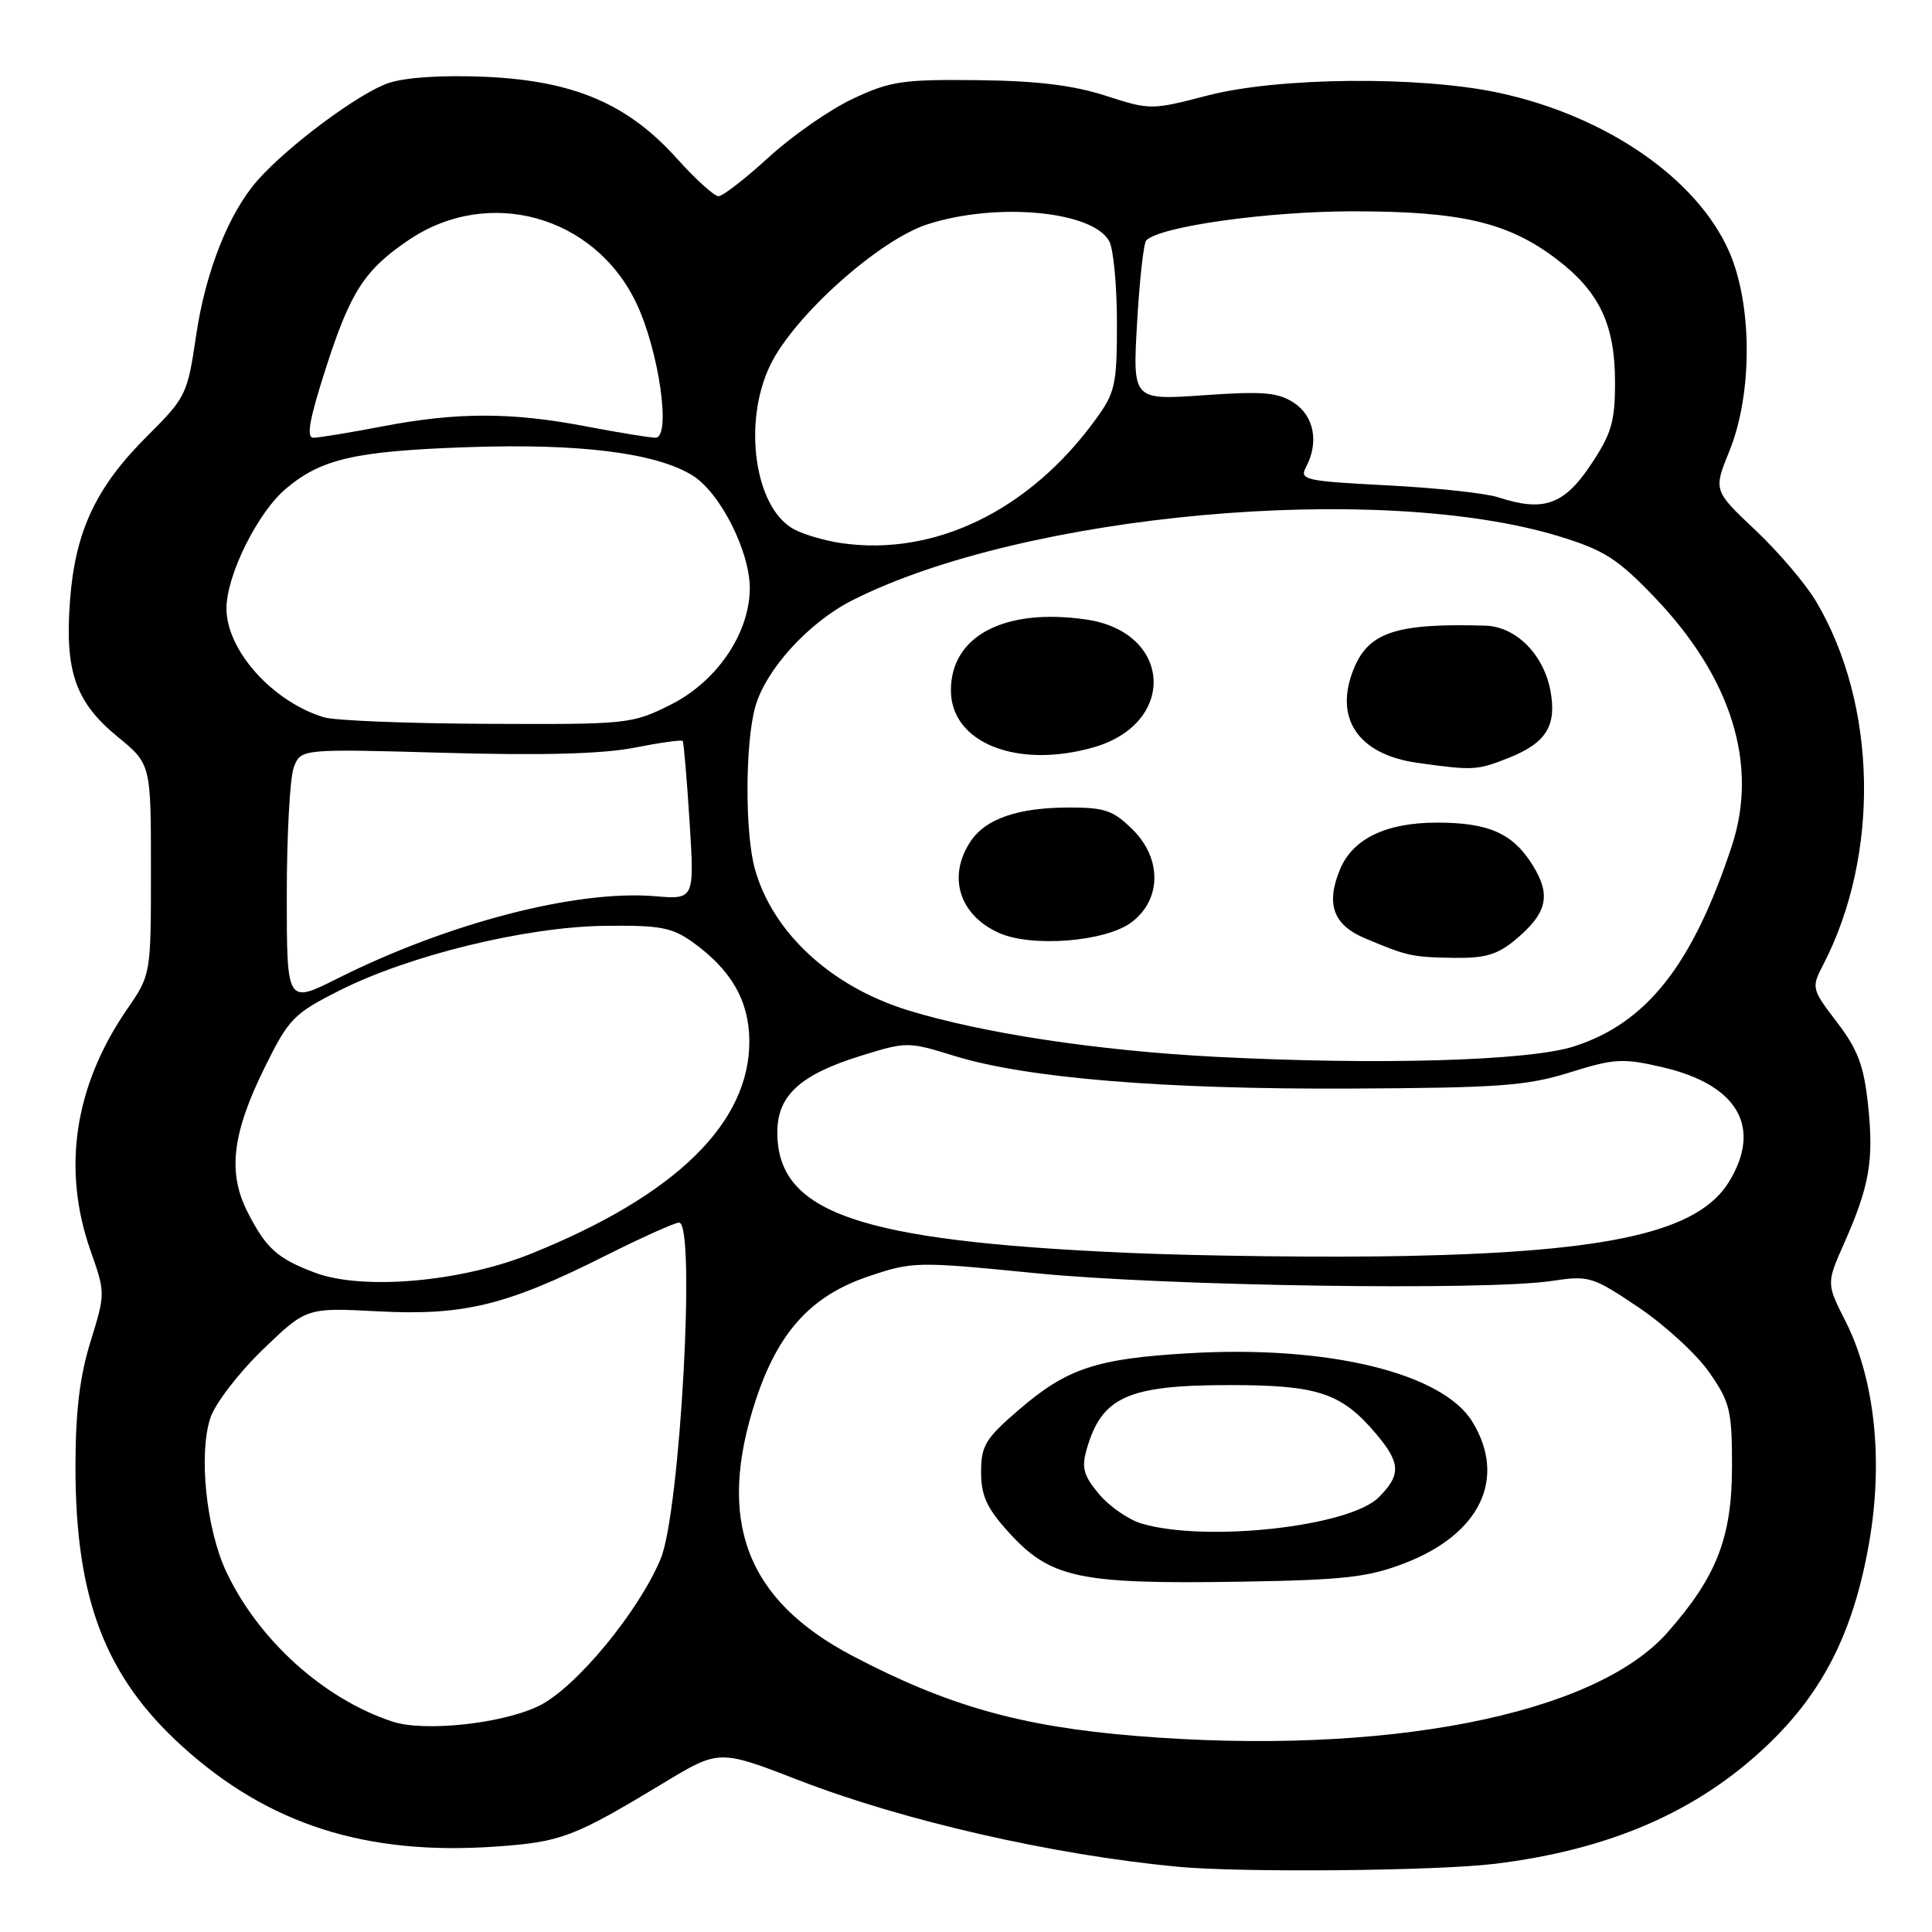 <?xml version="1.0" encoding="UTF-8" standalone="no"?>
<!DOCTYPE svg PUBLIC "-//W3C//DTD SVG 1.1//EN" "http://www.w3.org/Graphics/SVG/1.1/DTD/svg11.dtd" >
<svg xmlns="http://www.w3.org/2000/svg" xmlns:xlink="http://www.w3.org/1999/xlink" version="1.1" viewBox="0 0 256 256">
 <g >
 <path fill="currentColor"
d=" M 198.03 246.97 C 213.34 245.10 224.96 240.04 234.21 231.22 C 241.61 224.16 245.62 216.17 247.67 204.41 C 249.57 193.49 248.41 182.72 244.53 175.05 C 242.00 170.06 242.00 170.06 244.40 164.64 C 247.74 157.08 248.31 153.73 247.52 146.35 C 246.97 141.19 246.16 139.05 243.40 135.44 C 240.04 131.03 240.00 130.89 241.58 127.84 C 249.13 113.25 248.75 93.42 240.67 79.74 C 239.30 77.41 235.67 73.14 232.60 70.25 C 227.03 64.99 227.03 64.99 229.16 59.75 C 232.24 52.15 232.21 40.31 229.09 33.27 C 224.81 23.62 212.81 15.36 198.62 12.30 C 188.15 10.05 169.35 10.22 159.99 12.66 C 152.55 14.59 152.41 14.59 146.49 12.68 C 142.20 11.29 137.38 10.71 129.50 10.62 C 119.61 10.51 117.94 10.76 113.00 13.09 C 109.97 14.51 104.96 18.00 101.86 20.84 C 98.76 23.68 95.76 26.00 95.20 26.00 C 94.64 26.00 92.15 23.74 89.67 20.98 C 83.17 13.75 76.04 10.71 64.36 10.18 C 58.73 9.93 53.80 10.24 51.52 10.99 C 47.68 12.26 38.24 19.25 34.16 23.86 C 30.32 28.19 27.23 35.99 25.98 44.50 C 24.84 52.26 24.65 52.66 19.50 57.79 C 12.72 64.53 9.97 70.39 9.28 79.52 C 8.56 88.94 9.99 93.04 15.58 97.62 C 20.00 101.24 20.00 101.24 20.00 115.19 C 20.00 129.14 20.00 129.14 16.84 133.73 C 9.86 143.87 8.19 154.89 11.99 165.70 C 13.97 171.34 13.97 171.37 11.99 177.78 C 10.56 182.41 10.00 187.06 10.00 194.40 C 10.00 211.85 13.95 222.17 24.17 231.42 C 35.61 241.77 48.48 245.88 65.70 244.68 C 74.37 244.07 75.99 243.46 87.90 236.27 C 95.29 231.80 95.29 231.80 105.90 235.91 C 119.75 241.27 139.45 245.77 156.00 247.35 C 164.40 248.15 190.27 247.91 198.03 246.97 Z  M 150.50 230.02 C 135.25 228.77 125.58 226.04 112.94 219.40 C 98.86 212.00 94.89 201.52 100.13 185.55 C 103.10 176.51 107.47 171.70 115.04 169.14 C 120.96 167.14 121.41 167.14 137.29 168.71 C 154.48 170.41 196.85 171.05 205.63 169.73 C 210.56 168.99 211.01 169.13 217.11 173.23 C 220.60 175.58 224.82 179.45 226.48 181.84 C 229.24 185.80 229.50 186.87 229.50 194.34 C 229.49 203.71 227.48 208.90 220.96 216.30 C 211.30 227.28 183.42 232.71 150.50 230.02 Z  M 186.21 207.10 C 196.15 203.24 199.66 195.88 195.11 188.41 C 191.15 181.92 175.96 178.23 157.57 179.31 C 145.25 180.02 141.37 181.32 134.97 186.83 C 130.57 190.62 130.00 191.57 130.00 195.05 C 130.00 198.17 130.75 199.82 133.57 202.94 C 139.17 209.14 142.85 209.93 164.50 209.58 C 178.23 209.35 181.31 209.00 186.21 207.10 Z  M 52.00 228.12 C 42.92 225.13 34.26 217.33 29.99 208.28 C 27.33 202.62 26.29 192.67 27.88 187.87 C 28.50 185.99 31.61 181.93 34.80 178.85 C 40.60 173.26 40.60 173.26 50.11 173.76 C 61.47 174.35 67.11 172.97 80.16 166.42 C 85.00 163.99 89.42 162.00 89.98 162.00 C 92.23 162.00 90.12 200.37 87.54 206.56 C 84.59 213.62 76.23 223.71 71.39 226.05 C 66.52 228.41 56.21 229.51 52.00 228.12 Z  M 41.74 168.64 C 36.77 166.78 35.25 165.41 32.82 160.64 C 30.13 155.38 30.75 150.17 35.12 141.35 C 38.27 134.97 38.93 134.30 45.00 131.24 C 54.25 126.58 69.61 122.83 80.04 122.68 C 87.42 122.58 89.02 122.88 91.75 124.82 C 96.85 128.46 99.23 132.55 99.29 137.82 C 99.41 148.77 89.50 158.45 70.25 166.17 C 60.99 169.88 48.05 171.00 41.74 168.64 Z  M 149.00 165.99 C 113.69 164.40 103.00 160.69 103.00 150.04 C 103.00 145.17 106.00 142.41 114.00 139.92 C 120.14 138.01 120.30 138.01 126.45 139.91 C 135.99 142.86 154.20 144.36 179.00 144.24 C 198.63 144.15 202.33 143.88 208.01 142.10 C 213.95 140.25 215.03 140.19 220.32 141.42 C 230.26 143.73 233.52 149.35 229.11 156.58 C 225.09 163.18 213.48 165.86 186.50 166.42 C 176.05 166.64 159.18 166.44 149.00 165.99 Z  M 161.00 140.03 C 145.35 139.21 130.19 136.91 120.29 133.86 C 110.11 130.72 102.36 123.56 100.02 115.12 C 98.70 110.38 98.73 98.51 100.07 93.68 C 101.44 88.74 107.16 82.46 112.94 79.54 C 135.68 68.05 182.67 63.79 206.54 71.05 C 212.52 72.88 214.30 74.00 219.17 79.07 C 229.43 89.75 233.04 101.32 229.47 112.11 C 224.27 127.86 218.20 135.57 208.54 138.66 C 202.53 140.58 182.64 141.15 161.00 140.03 Z  M 200.87 124.46 C 205.02 120.97 205.55 118.62 203.10 114.66 C 200.48 110.43 197.28 109.00 190.40 109.00 C 183.70 109.00 179.27 111.12 177.58 115.15 C 175.65 119.75 176.64 122.55 180.85 124.32 C 186.45 126.69 187.13 126.84 192.67 126.92 C 196.83 126.98 198.44 126.50 200.87 124.46 Z  M 149.90 122.23 C 153.89 119.27 153.99 113.84 150.14 109.98 C 147.56 107.40 146.42 107.00 141.73 107.00 C 134.87 107.00 130.57 108.49 128.57 111.54 C 125.53 116.17 127.11 121.23 132.33 123.60 C 136.63 125.56 146.45 124.80 149.90 122.23 Z  M 200.01 100.38 C 204.89 98.43 206.30 96.12 205.44 91.52 C 204.53 86.68 200.86 83.02 196.80 82.90 C 185.10 82.56 181.42 83.75 179.43 88.50 C 176.67 95.12 179.91 99.97 187.81 101.08 C 195.25 102.12 195.74 102.09 200.01 100.38 Z  M 144.92 99.02 C 156.00 95.84 155.31 83.75 143.94 82.09 C 133.12 80.52 126.00 84.24 126.00 91.47 C 126.00 98.43 134.77 101.93 144.92 99.02 Z  M 38.00 118.58 C 38.00 110.63 38.42 103.02 38.93 101.67 C 39.87 99.22 39.87 99.22 58.86 99.75 C 71.78 100.12 79.82 99.90 84.02 99.08 C 87.42 98.41 90.31 98.00 90.46 98.18 C 90.60 98.36 91.01 103.16 91.37 108.85 C 92.02 119.19 92.02 119.19 86.76 118.75 C 76.40 117.89 59.38 122.30 44.75 129.64 C 38.00 133.03 38.00 133.03 38.00 118.58 Z  M 42.94 95.05 C 36.10 92.98 29.99 86.15 30.01 80.60 C 30.02 76.20 34.15 67.89 37.89 64.75 C 42.59 60.79 47.06 59.77 62.00 59.25 C 76.77 58.74 86.81 59.99 91.70 62.96 C 95.45 65.24 99.47 73.25 99.35 78.19 C 99.20 84.13 94.88 90.38 88.82 93.40 C 83.73 95.94 83.15 96.00 64.55 95.91 C 54.07 95.87 44.35 95.48 42.94 95.05 Z  M 111.50 71.97 C 109.30 71.65 106.45 70.82 105.17 70.11 C 100.00 67.29 98.38 55.98 102.06 48.38 C 105.21 41.87 116.45 31.80 122.90 29.72 C 132.07 26.76 144.84 27.95 146.99 31.98 C 147.54 33.02 148.00 37.88 148.00 42.78 C 148.00 50.99 147.78 52.01 145.16 55.60 C 136.40 67.65 123.85 73.75 111.50 71.97 Z  M 198.50 65.89 C 196.85 65.35 190.23 64.64 183.79 64.31 C 172.95 63.75 172.16 63.58 173.04 61.92 C 174.79 58.65 174.14 55.14 171.46 53.38 C 169.33 51.98 167.37 51.82 159.50 52.37 C 150.08 53.03 150.08 53.03 150.67 42.77 C 150.99 37.12 151.54 32.21 151.88 31.86 C 153.66 30.01 167.96 28.00 179.27 28.00 C 193.60 28.00 199.80 29.45 206.21 34.30 C 211.91 38.62 214.00 42.99 214.00 50.64 C 214.00 55.90 213.54 57.47 210.75 61.64 C 207.23 66.91 204.50 67.86 198.50 65.89 Z  M 43.16 48.84 C 46.43 38.65 48.31 35.75 54.16 31.80 C 64.72 24.66 78.78 28.55 84.31 40.15 C 87.33 46.50 88.97 58.00 86.85 58.00 C 86.11 58.00 81.97 57.32 77.66 56.50 C 67.75 54.60 60.57 54.60 50.66 56.50 C 46.35 57.33 42.24 58.00 41.52 58.00 C 40.56 58.00 41.00 55.54 43.16 48.84 Z  M 151.33 201.90 C 149.59 201.40 147.03 199.64 145.65 198.00 C 143.57 195.53 143.29 194.49 143.99 192.04 C 145.99 185.07 149.44 183.53 163.00 183.53 C 174.66 183.53 177.78 184.58 182.38 190.04 C 185.60 193.87 185.66 195.43 182.68 198.41 C 178.81 202.28 159.92 204.39 151.33 201.90 Z "/>
</g>
</svg>